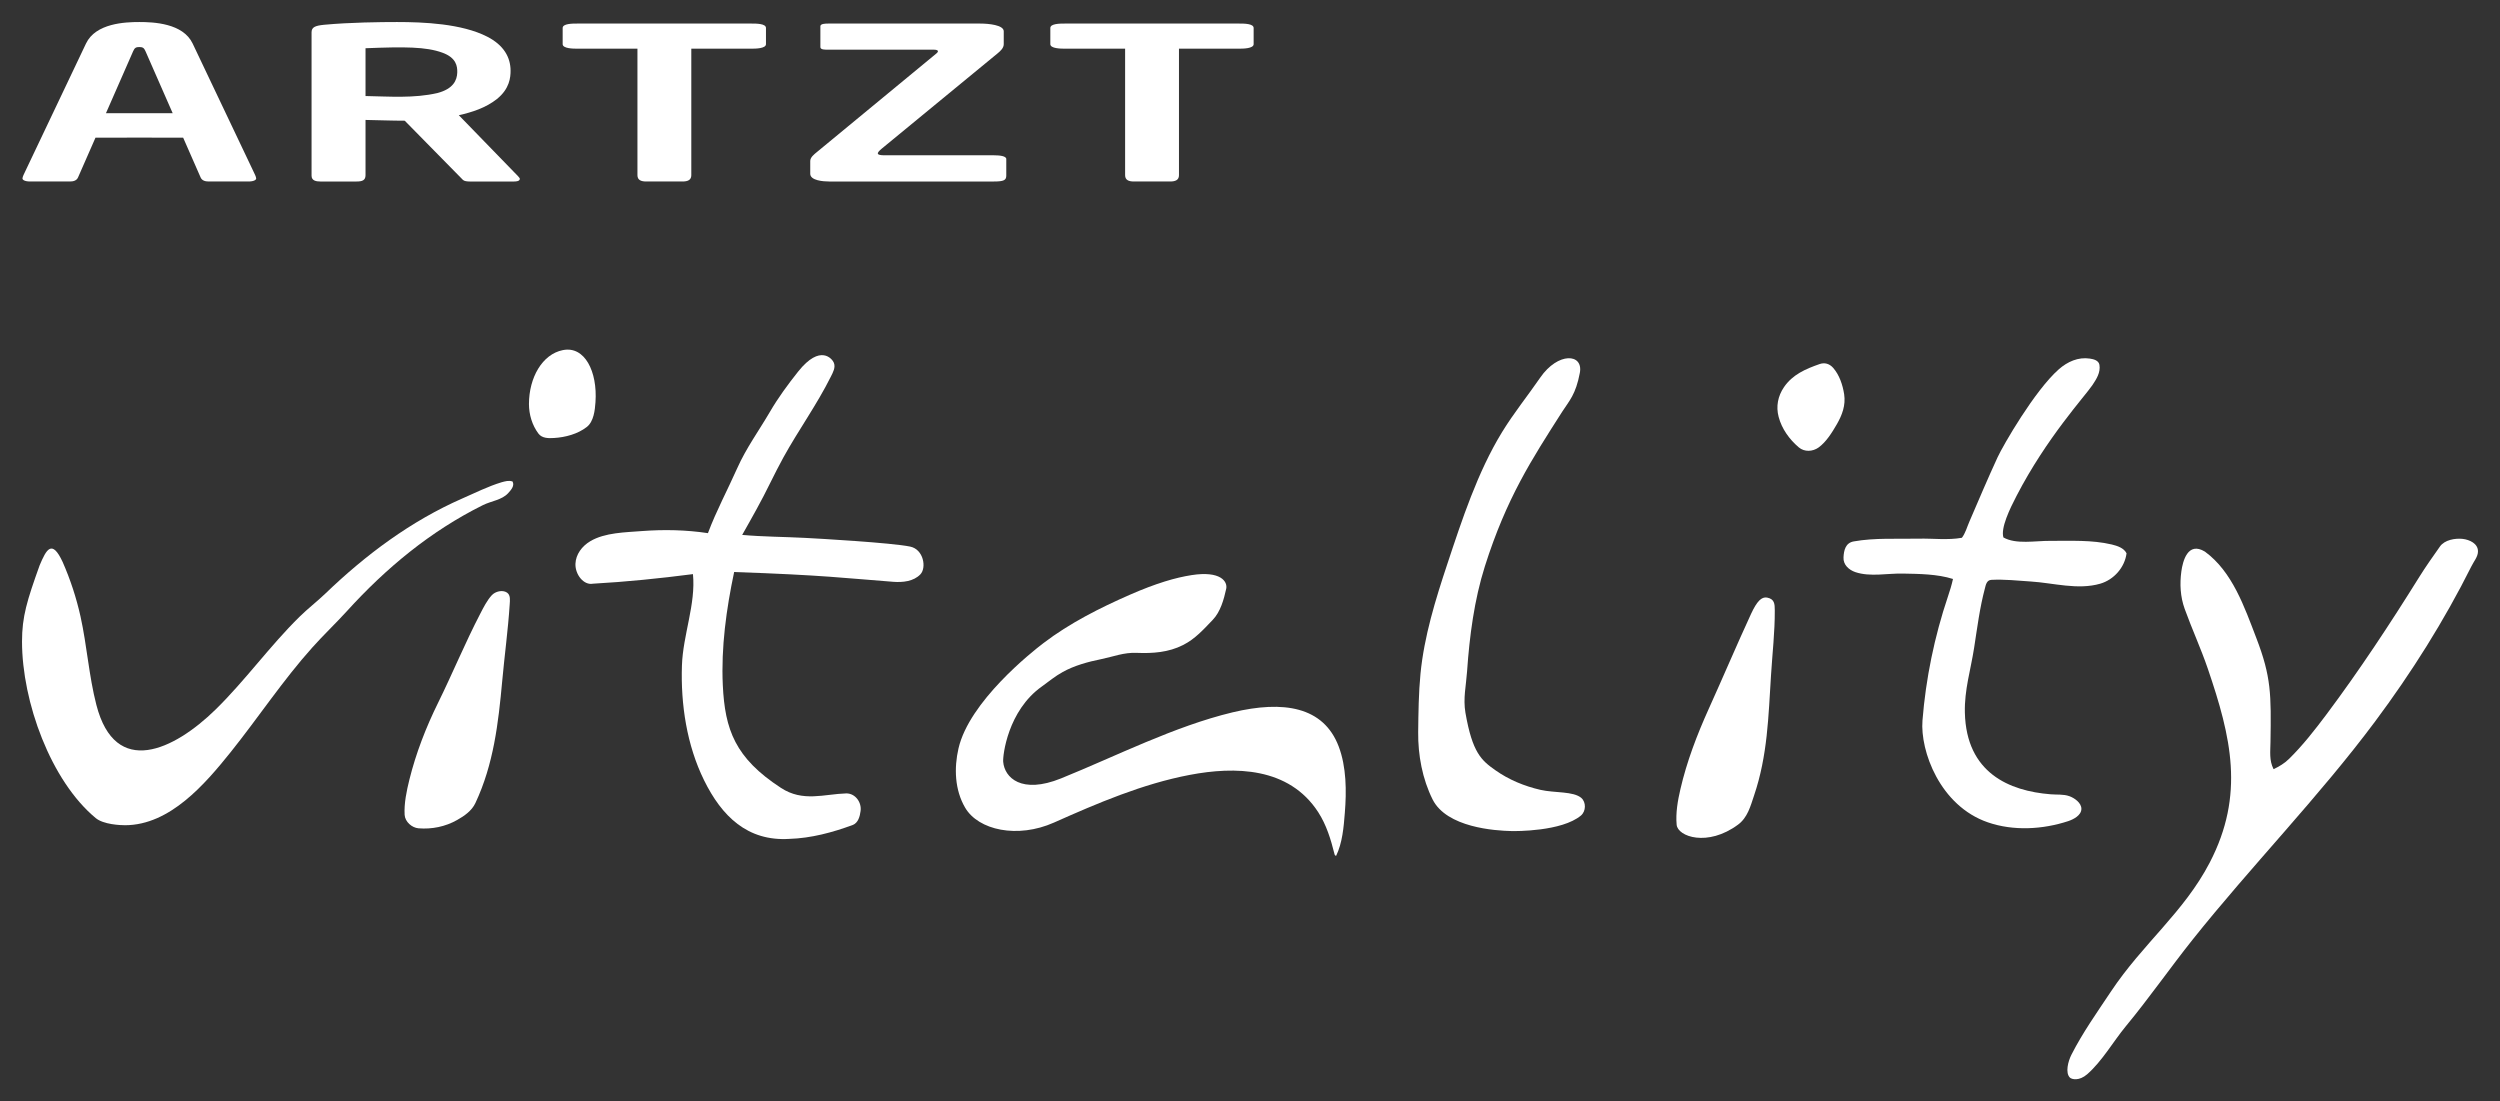 <svg viewBox="0 0 227 100" xmlns="http://www.w3.org/2000/svg"><rect x="0" y="0" width="227" height="100" fill="#333333" stroke="none"/><g id="figure" fill="#fff"><g transform="scale(.1)"><path d="m126.5 20c-12.7 0-39.6 1-48.4 19.5l-55 115.7c-1.2 2.6-2.7 5.3-2.7 6.9 0 1.2 2.1 2.7 7 2.7h36c3.1 0 6.2-.7 7.5-3.8l15.8-36c26.5-.1 53.1 0 79.6 0l15.8 36c1.3 3.1 4.4 3.8 7.5 3.8h36c4.9 0 7-1.5 7-2.7 0-1.6-1.5-4.3-2.7-6.9l-55-115.7c-8.8-18.5-35.7-19.5-48.4-19.5zm0 22.7c3.1 0 4.3.8 5.6 3.8l24.7 56.3h-60.6l24.7-56.3c1.3-3 2.5-3.8 5.6-3.8z"/><path d="m294.2 22.5c-8 .8-11.3 2.2-11.3 6.8v130.3c0 4.5 4.3 5.2 7.9 5.2h33c5 0 8.1-1 8.1-5.7v-50.2c11.9.2 23.7.7 35.6.7l52.9 53.8c1.1 1.1 3.9 1.4 5.9 1.4h40.5c2.2 0 5.2-.3 5.2-2.5 0-.9-3.2-4-4.8-5.6l-50.6-52.1c12.2-2.7 24.7-6.8 34.6-14.7 11.6-9.3 12.4-19.8 12.4-25.6 0-12.3-6.2-23.3-21.2-31-23.2-11.9-58-13.3-81.9-13.3-14.5 0-43 .3-66.3 2.5zm107.4 25.3c12.8 4.6 13.7 12.4 13.6 17.9-.2 7.2-3.6 15-18.1 18.8-21.4 4.9-43.4 3.1-65.2 2.7v-43.4c35.5-1.4 54.8-1.4 69.7 4z"/><path d="m510.9 25.4v14.7c0 4 9.6 4.1 12.9 4.1h55v114.9c0 4.4 3.3 5.7 8 5.7h32.9c4.7 0 8-1.3 8-5.7v-114.9h54.9c3.3 0 12.9-.1 12.9-4.1v-14.7c0-4-8.7-4-12.9-4h-158.8c-4 0-12.9 0-12.9 4z"/><path d="m751.9 21.4h138.2c7.5 0 21.3 1.3 21.3 7v11.7c0 3.5-2.9 6.1-5.4 8.2l-105.3 86.6c-5.2 4.3-5.2 6.1 2.5 6.1h99.3c5.4 0 11.2.7 11.2 3.4v15c0 4.2-2.2 5.4-11.2 5.4h-149.7c-5 0-17.1-.8-17.1-7v-11.6c0-3.4 3.6-6.1 6-8.1l108.6-89.6c2.3-1.9 1.8-3.4-2.7-3.4h-95.7c-2.3 0-7 .2-7-2.3v-19c0-2.3 4.6-2.4 7-2.4z"/><path d="m953.7 25.4v14.7c0 4 9.6 4.1 12.9 4.1h55v114.9c0 4.4 3.3 5.7 8 5.7h32.9c4.7 0 8-1.3 8-5.7v-114.9h54.9c3.3 0 12.9-.1 12.9-4.1v-14.7c0-4-8.7-4-12.9-4h-158.8c-4 0-12.9 0-12.9 4z"/><path d="m465.4 437.2c2.1 4-1.5 7.8-4 10.6-5.8 6.3-15.2 7-23 10.9-47.5 23.6-87.9 57.1-123.4 96.2-10.2 11.2-21.2 21.6-31.3 32.9-26.6 29.6-49.4 64.1-74.3 95.2-23.3 29-55.1 66.2-95.8 66.3-4.3 0-19.6-.6-26.7-6.5-40.7-33.7-66.9-105.4-66.9-160.3 0-22.6 4.5-37.1 16-69.2 6.1-14.4 11.1-24.1 20.9-3 7 15.9 12.4 32.4 16.2 49.4 5.9 26.7 7.6 53.9 14.4 80.3 17.2 66.9 70.7 41 108.2 4.3 26.9-26.3 49.4-57.9 76.3-84.3 7.5-7.4 15.9-13.8 23.5-21.1 36.6-35.2 77.6-65.8 124.3-86.3 11.7-5.1 23.4-11 35.6-14.7 3.4-.9 6.5-1.9 10-.7z"/><path d="m511.1 317.9c19.9-4 31.5 19.6 29.6 47.2-.5 7.4-1.6 17.7-7.9 22.6-8.2 6.4-19.5 9.4-29.7 10-5 .3-10.9.4-14.2-4-5.7-7.6-8.6-17.3-8.6-26.8 0-24 12.1-45.3 30.8-49z"/><path d="m460.4 538.1c3.4 2.4 2.6 7.2 2.4 10.8-1.5 23.2-4.7 46.4-6.8 69.6-3.5 38.2-7.8 75.4-24.3 110.6-3.3 7.1-10.1 11.8-16.7 15.5-10.6 6-22.9 8.5-35 7.5-6-.5-12.2-5.9-12.6-12.2-.6-10.5 1.8-21.7 4.3-31.9 6-24.2 15.1-47.6 26.1-69.9 13.2-26.8 24.6-54.6 38.4-81.1 2.9-5.6 6-11.8 10.3-16.5 3.2-3.5 9.8-5.2 13.9-2.4z"/><path d="m757.1 329.3c1.8 4.3-.7 8.7-2.7 12.7-12.7 25.5-29.3 48.4-43 73.2-8.5 15.4-15.7 31.5-24.3 46.9-4.4 7.9-8.7 15.8-13.2 23.6 19 1.7 38 1.7 57.1 2.7 11.9.6 78.5 4.4 95.4 7.9 12.3 2.5 15 19.3 9.3 25.2-6.2 6.5-16.1 7.4-24.4 6.8-43.5-3.3-63.1-6.1-144.7-8.9-7.1 33.6-11.9 68.3-10.3 102.7 1.9 40.5 11.2 66.2 52.8 93.3 20 13.1 39.2 5.6 59.4 5 8.2 0 14 8.2 12.9 16-.6 4.7-2.1 10.8-7.2 12.7-18.4 6.8-37.8 12-57.4 12.6-38.2 2.4-61.5-20.7-77.5-53.2-15.7-31.9-21.3-68.9-20.1-104.3.9-27.7 12.7-55.7 10-82.9-30.2 3.9-60.5 7-90.9 8.7-8.1 1.6-16.1-8.1-15.8-18 .3-8.6 5.9-16.1 13.5-20.6 13.3-7.9 31.9-8 46.9-9.2 19.9-1.5 40.1-1.1 59.9 1.9 7.6-20.3 17.9-39.4 26.7-59.2 8.1-18.1 19.3-33.4 29.5-50.8 7.5-12.9 16.4-25 25.7-36.7 20.3-25.5 31.1-11.3 32.4-8.1z"/><path d="m1082 522.2c26.4-4.1 32.8 5.9 31.4 12.4-2.1 9.6-5.2 20.9-12.2 28.2-8.5 8.8-15.9 17.3-27 22.9-13.2 6.7-27.5 7.7-42.1 7.1-11.6-.5-21.1 3.4-32.2 5.7-11.9 2.4-24.4 5.8-35 11.7-6.9 3.8-12.6 8.6-19 13.2-30.8 21.9-35.5 62.6-35 68.3 1.2 14.4 16.6 29.6 52.5 15.1 50.4-20.4 102.9-47.3 155.8-60 46.1-11 82.5-5.3 96.3 30.9 7.1 18.6 7.2 40.8 5.6 60.4-1 12.8-2.2 27.3-7.9 39-.9-.2-1.3-.7-1.5-1.7-3.4-13.5-7.2-26.2-14.8-38-26.6-41-75.7-41.6-116.6-33.8-42.7 8.1-83.8 25.7-123.3 43.3-33 14.7-68.7 7-80.7-13.6-9.4-16.1-10.1-35.9-6-53.7 9.8-42.6 66.4-87.5 77.2-95.7 23.6-18 51.3-32 78.5-43.9 23.7-10.4 41.6-15.6 56-17.8z"/><path d="m1418.5 373.8c-27.8 43.5-50.6 78.5-70.2 140.3-9.7 30.6-14 63.6-16.2 95.5-.9 13-3.7 24.5-1.5 37.5 6.3 36.4 14.5 43.3 27.1 52.2 12.3 8.7 26.3 14.5 41.1 17.9 12.6 2.9 30 1.1 37.1 7.4 4.3 3.8 4.3 11.9-.4 15.9-17.5 14.6-59.7 14.2-63 14.1-15.1-.3-58.9-3.2-71.7-28.7-9.3-18.6-13.3-40.3-13.1-61 .2-17.7.4-35.6 2.1-53.2 3.3-33.8 13.6-67.2 24.3-99.4 13.4-40.4 27.5-83.6 49.8-120 10.6-17.3 23.1-32.7 34.6-49.4 16.1-23.4 39.3-22.1 36-4.4-3.7 19.8-9.7 25.5-16 35.3z"/><path d="m1652.1 330.6c4.8-1.7 9.1-.3 12.4 3.4 5.7 6.5 8.7 15.6 10 24 1.5 10-1.8 18.8-6.7 27.3-4.3 7.4-9.5 15.9-16.5 21-5.3 3.8-12.8 4.3-18-.1-8.5-7.2-15.5-16.9-18.3-27.7-2.5-9.4-.7-18.8 4.8-26.9 7.8-11.5 19.7-16.6 32.3-21z"/><path d="m1611.5 554.3c.1 19.6-2.2 39.1-3.4 58.6-2.4 37.7-3.1 73.1-15.4 109.4-3.3 9.8-5.9 20.1-14.6 26.5-27.6 20.4-54.7 10.9-55.7.1-1-10.6 1-22 3.4-32.3 5.8-25.1 15.1-49.4 25.7-72.9 13-28.7 25.3-57.8 38.5-86.4 5.3-11.4 9.5-15.6 14.5-14.7 6.7 1.3 7 5.6 7 11.7z"/><path d="m1897.6 325.6c3.5.5 8 1.7 8.7 5.7 1.1 7-2.7 12.8-6.4 18.4-6.8 10.1-41.6 47.8-68.9 100.6-6.2 11.9-14.5 29.2-11.9 37.7 11.5 6.5 28.6 3 42.7 3.1 18.7.1 37.5-1 55.7 3.3 4.9 1.2 11 3.1 13.4 8-1.6 12.8-11.5 24-23.9 27.6-20.3 5.9-42.6-.7-63.1-2-11.8-.8-23.9-2.1-35.7-1.5-4.3.2-5.1 4.5-5.9 7.7-4.7 17.6-7 36-9.8 54-3.1 20.1-8.9 38.1-8.4 58.9 1.3 54.8 40.4 71.1 77.7 74.1 5.6.5 11.8-.2 17.1 1.7 4.6 1.6 11.1 6.1 11 11.6-.1 5.9-7.2 9.5-12 11.1-23.1 7.6-49.7 9.1-72.9 1.1-43.6-15-61.6-64.9-59.4-92.5 3-38 10.9-76.3 23.1-112.5 1.8-5.3 3.4-10.5 4.6-16-14.3-4.5-30.5-4.6-45.4-4.9-14.1-.3-29.8 3.2-43.2-1.3-5.9-2-11.2-6.7-10.8-13.4.3-6.4 1.8-13.2 9.3-14.5 19-3.4 39.7-2.1 59-2.5 12.8-.3 26.6 1.5 39.2-.8 3.2-4.2 4.7-9.9 6.8-14.7 8.4-19.5 16.7-39.1 25.6-58.4 5-10.8 33.7-60.6 55.6-79.9 7.9-6.9 17.6-11.3 28.2-9.7z"/><path d="m2236 489.3c6.4.7 14.1 4.3 14 11.4 0 4.8-3.8 9.1-5.9 13.4-24.8 49.6-54.4 96.6-87.5 141-50.8 68.2-112.8 131.7-165.8 198.2-20.6 25.9-39.5 53.1-60.6 78.6-11.3 13.7-21.5 31.7-35 43.5-7.4 6.4-14 4.7-15.7 3.1-4.4-4.3-1.7-14.9 1.4-20.9 10.1-19.9 23.4-38.6 35.7-57.1 29.2-43.9 66.2-71.9 89.8-117.2 32.1-61.8 19.4-114.2-1.7-176.1-6.3-18.4-14.4-36-21-54.3-4-11.1-4.6-22.7-3-34.3 1.2-8.5 5.6-27.4 21.4-17.7 25 18.3 35.9 50.5 46.6 78.3 13.6 35.4 13.6 51.2 12.9 94.6-.1 8.8-1.3 16.5 2.8 24.6 5.1-2.4 9.8-5.2 13.9-9.2 12.5-12.2 23.7-26.6 34.2-40.6 30-40.1 57.7-82.2 84.2-124.7 5.9-9.5 12.4-18.6 18.8-27.7 4.2-6 13.8-7.6 20.5-6.9z"/></g></g></svg>